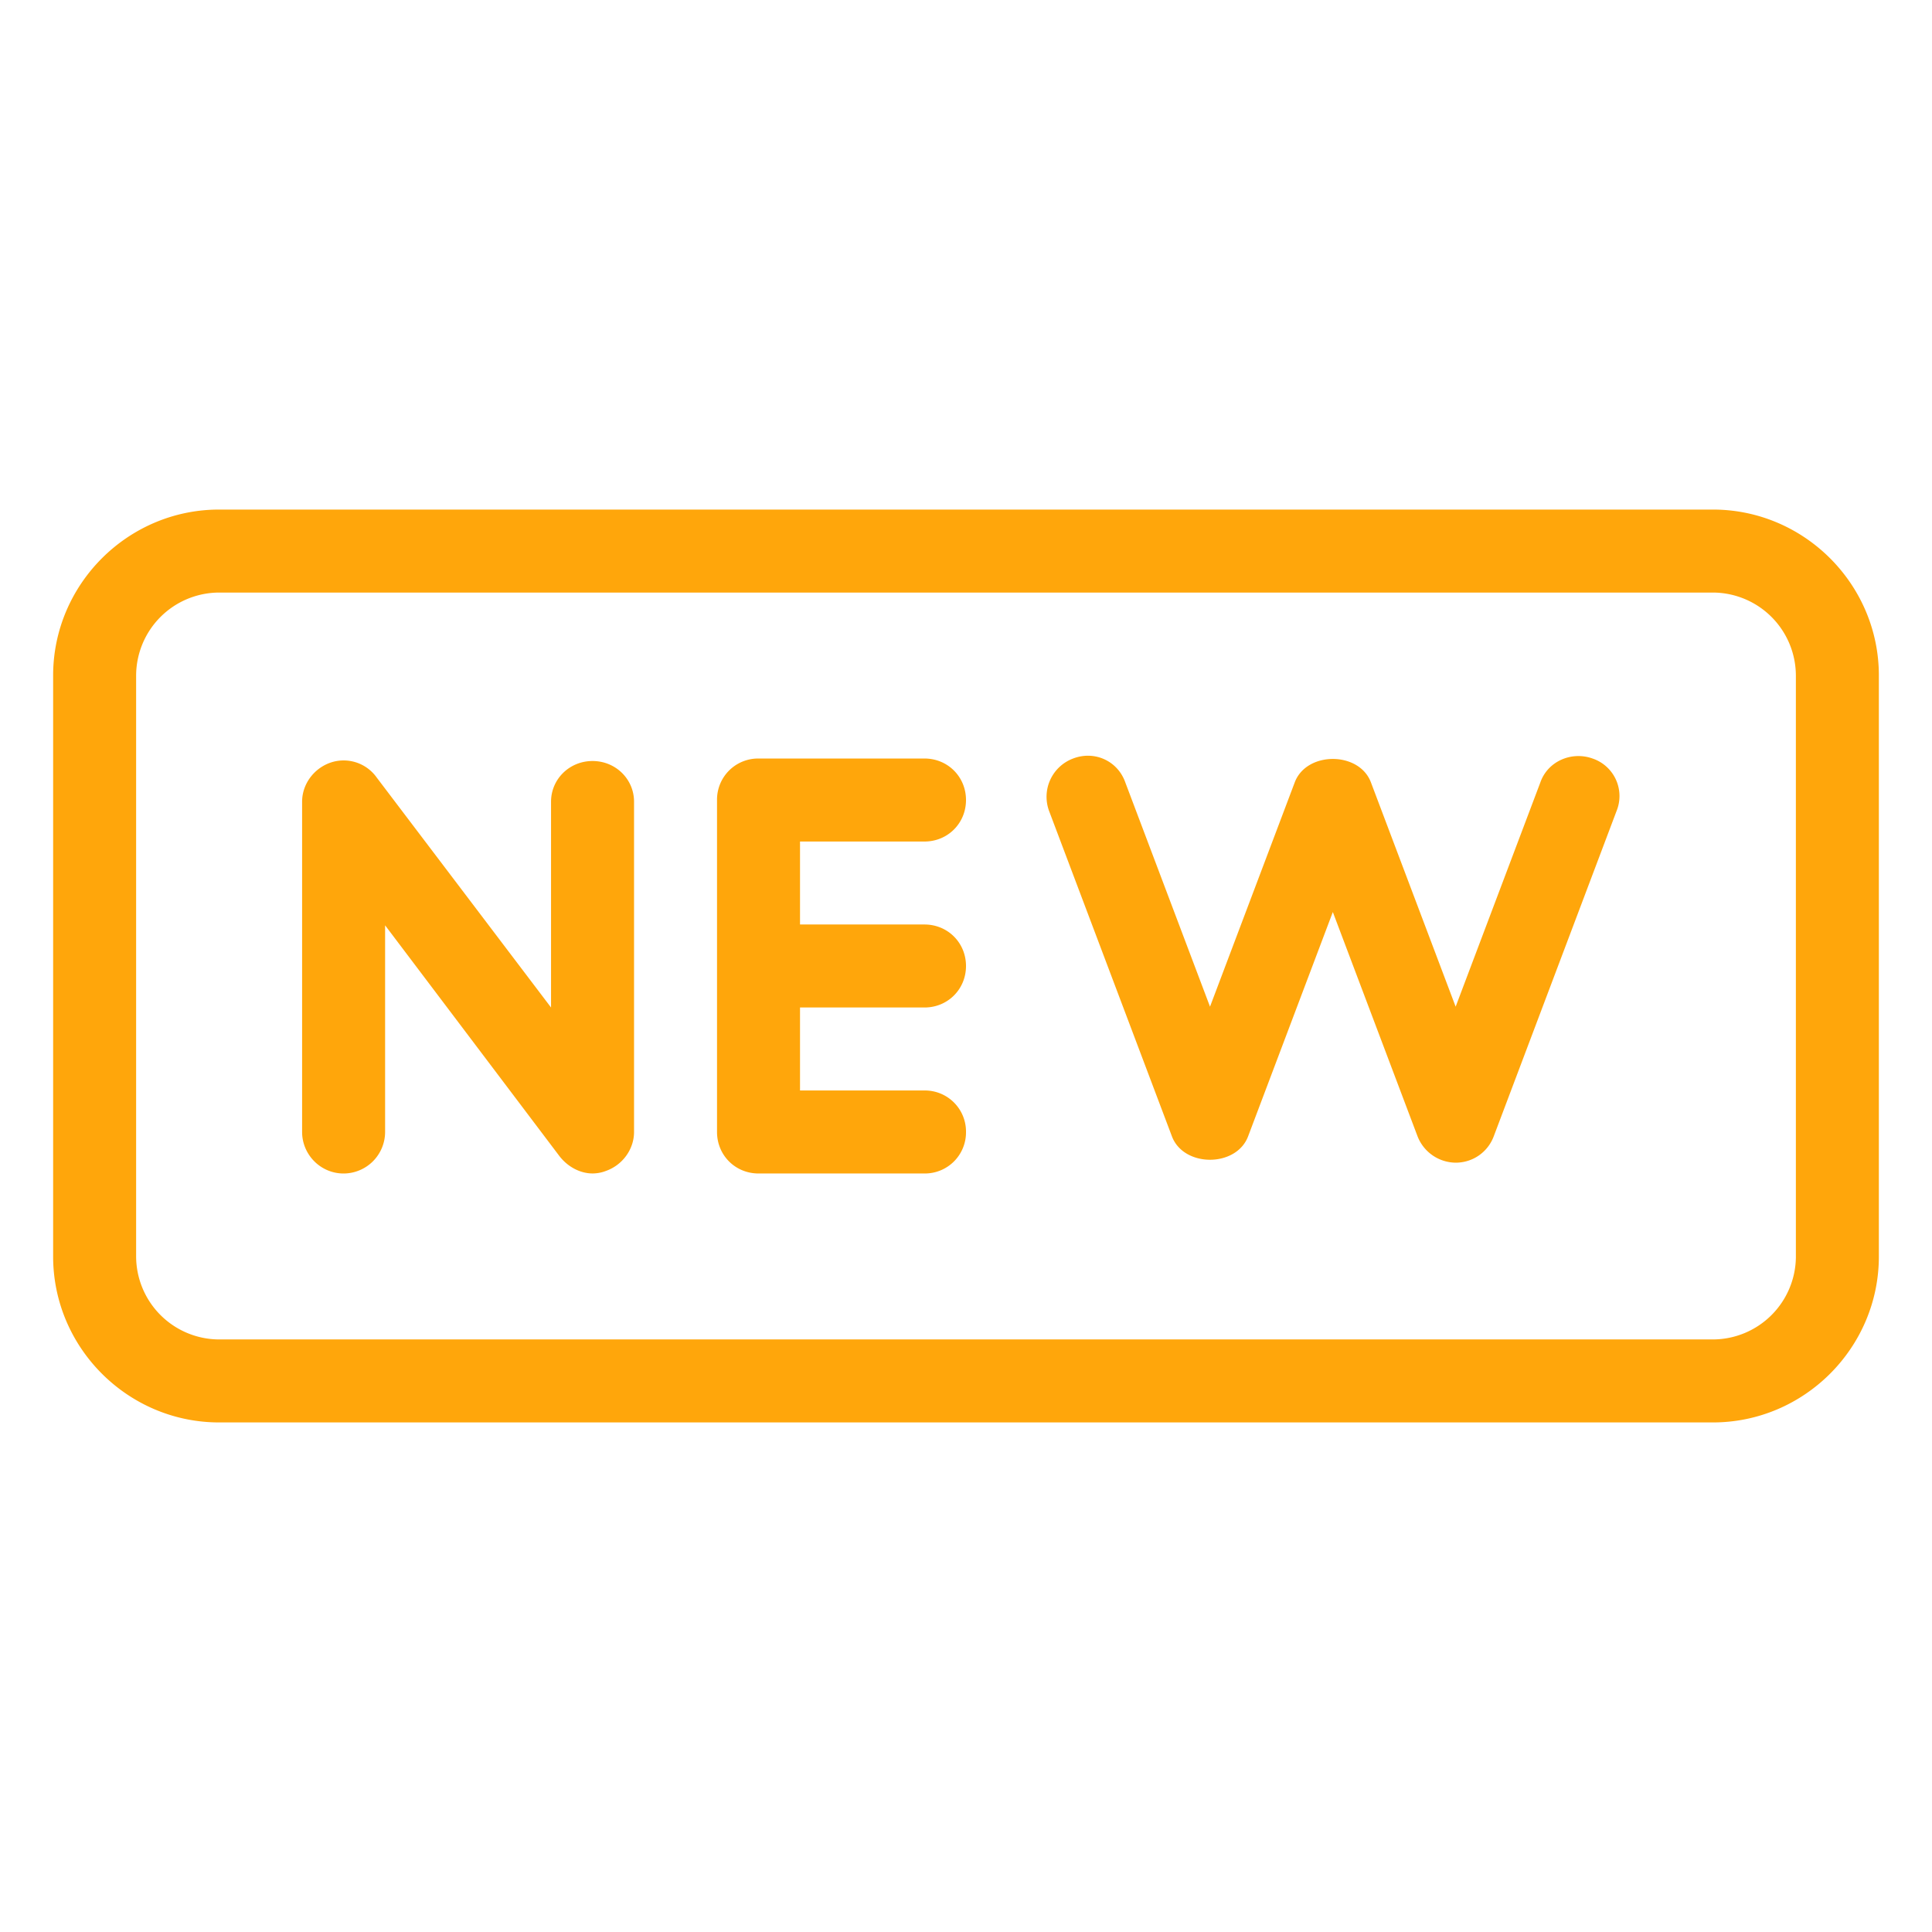 <?xml version="1.0" standalone="no"?><!DOCTYPE svg PUBLIC "-//W3C//DTD SVG 1.1//EN" "http://www.w3.org/Graphics/SVG/1.1/DTD/svg11.dtd"><svg t="1600171150544" class="icon" viewBox="0 0 1024 1024" version="1.1" xmlns="http://www.w3.org/2000/svg" p-id="6203" xmlns:xlink="http://www.w3.org/1999/xlink" width="128" height="128"><defs><style type="text/css"></style></defs><path d="M490.004 446.024c12.319 0 21.996-9.677 21.996-21.996s-9.677-21.996-21.996-21.996h-87.972a21.78 21.78 0 0 0-21.996 21.996v175.944c0 12.319 9.677 21.996 21.996 21.996h87.972A21.78 21.78 0 0 0 512 599.972a21.78 21.78 0 0 0-21.996-21.996h-65.976v-43.981h65.976C502.323 533.996 512 524.319 512 512s-9.677-21.996-21.996-21.996h-65.976v-43.981h65.976zM314.061 403.354c-12.319 0-21.996 9.677-21.996 21.555v109.087l-92.365-121.836a21.484 21.484 0 0 0-24.627-7.916c-8.796 3.082-14.95 11.438-14.95 20.675v175.063c0 11.878 9.677 21.996 21.996 21.996a22.057 22.057 0 0 0 21.996-21.996V490.445l92.365 122.276c4.403 5.714 10.998 9.236 17.592 9.236 2.202 0 4.844-0.44 7.035-1.321 8.796-3.082 14.95-11.438 14.95-20.675V424.909c0-11.878-9.677-21.555-21.996-21.555z m593.807-133.274H116.132c-48.384 0-87.972 39.588-87.972 87.972v307.896c0 48.384 39.588 87.972 87.972 87.972h791.736c48.384 0 87.972-39.588 87.972-87.972V358.052c0-48.384-39.588-87.972-87.972-87.972z m43.991 395.868a44.104 44.104 0 0 1-43.981 43.981H116.132a44.114 44.114 0 0 1-43.981-43.981V358.052a44.114 44.114 0 0 1 43.981-43.981h791.736a44.104 44.104 0 0 1 43.981 43.981v307.896zM844.093 402.033c-10.998-3.963-23.757 1.321-27.709 12.759l-44.861 118.764-44.861-118.764c-6.154-16.712-34.304-16.712-40.468 0L641.331 533.555l-44.861-118.764c-3.963-11.438-16.271-17.152-27.709-12.759a21.668 21.668 0 0 0-12.759 27.709l65.096 172.421c6.154 16.712 34.304 16.712 40.468 0l44.861-118.764 44.861 118.764a21.914 21.914 0 0 0 20.234 14.08c9.236 0 17.152-5.714 20.234-14.08l65.096-172.421a21.002 21.002 0 0 0-12.759-27.709z" fill="#FFA60B" p-id="6204"></path></svg>